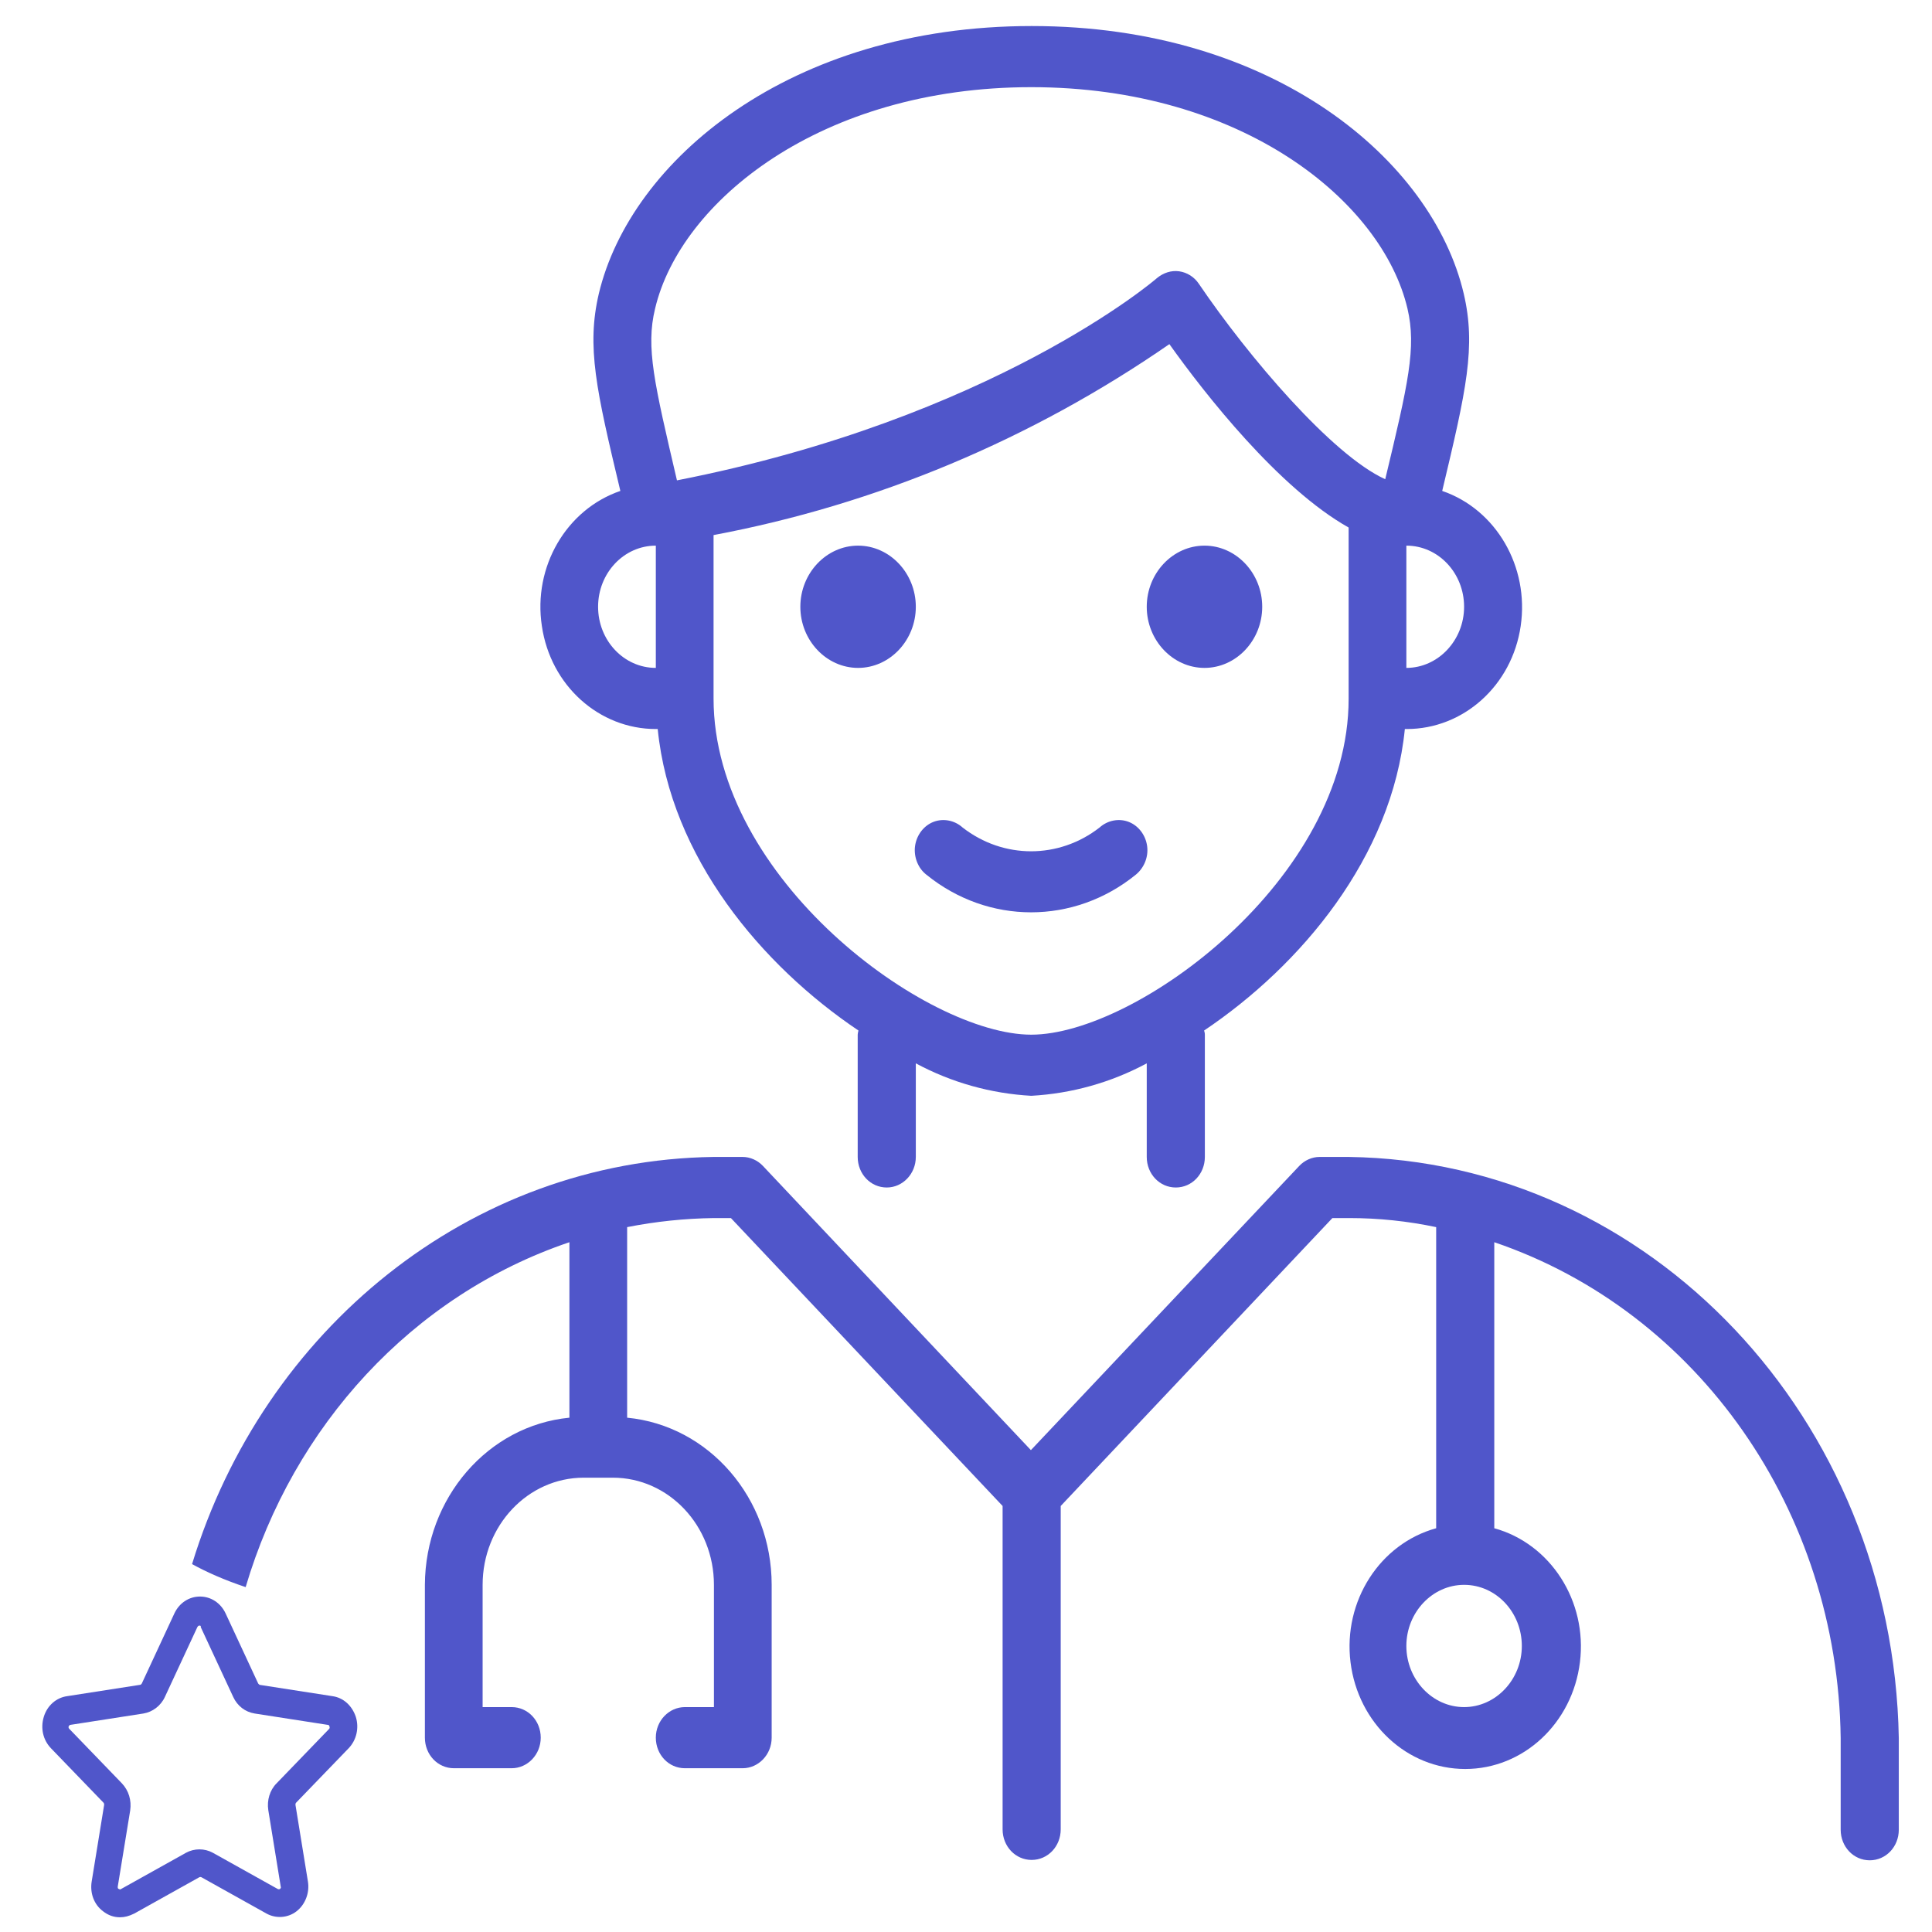 <?xml version="1.0" encoding="utf-8"?><!-- Generator: Adobe Illustrator 22.1.0, SVG Export Plug-In . SVG Version: 6.00 Build 0)  -->
<svg xmlns:xlink="http://www.w3.org/1999/xlink" style="enable-background:new 0 0 512 512;" id="Layer_1"
    version="1.1" viewBox="0 0 512 512" x="0px" xmlns="http://www.w3.org/2000/svg"
    y="0px" xml:space="preserve">
<style type="text/css">
	.st0{fill:#5056ca;}
</style>
    <path class="st0" d="M357.4,306.6h-7.7c-2,0-4,0.9-5.4,2.4l-71.1,75.3L202.2,309c-1.4-1.5-3.4-2.4-5.4-2.4h-7.7
	c-64.7,0.9-119.3,45.9-138.2,107.9c3.8,2.1,8.5,4.2,14.2,6.1c12.6-42.6,44.1-77.3,85.8-91.4v46.5c-21.6,2.1-38.2,21.3-38.3,44.3
	v40.5c0,4.5,3.4,8.1,7.7,8.1h15.3c4.2,0,7.7-3.6,7.7-8.1s-3.4-8.1-7.7-8.1h-7.7V420c0-15.7,12-28.4,26.8-28.4h7.7
	c14.8,0,26.8,12.7,26.8,28.4v32.4h-7.7c-4.2,0-7.7,3.6-7.7,8.1s3.4,8.1,7.7,8.1h15.3c4.2,0,7.7-3.6,7.7-8.1V420
	c0-23-16.6-42.2-38.3-44.3v-50.5c7.6-1.5,15.3-2.3,23-2.4h4.5l72,76.3v85.7c0,4.5,3.4,8.1,7.7,8.1s7.7-3.6,7.7-8.1v-85.7l72-76.3
	h4.5c7.7,0,15.4,0.8,23,2.4V405c-14.9,4.1-24.7,19.3-22.7,35.5s15,28.3,30.4,28.3c15.4,0,28.4-12.1,30.4-28.3s-7.8-31.4-22.7-35.5
	v-75.8c54.1,18.4,91,71.2,91.8,131.4v24.3c0,4.5,3.4,8.1,7.7,8.1s7.7-3.6,7.7-8.1v-24.3C501.7,376,437.3,307.7,357.4,306.6z
	 M403.3,436.2c0,8.9-6.9,16.2-15.3,16.2c-8.4,0-15.3-7.3-15.3-16.2c0-8.9,6.9-16.2,15.3-16.2C396.5,420,403.3,427.3,403.3,436.2z" />
    <path class="st0" d="M173.8,193.2h0.5c3.4,34,27.6,62.7,53.2,79.9c-0.1,0.4-0.2,0.8-0.2,1.1v32.4c0,4.5,3.4,8.1,7.7,8.1
	c4.2,0,7.7-3.6,7.7-8.1v-24.8c9.5,5.1,19.9,8,30.6,8.6c10.7-0.6,21.1-3.5,30.6-8.6v24.8c0,4.5,3.4,8.1,7.7,8.1s7.7-3.6,7.7-8.1
	v-32.4c0-0.4-0.1-0.8-0.2-1.1c25.6-17.2,49.8-45.9,53.2-79.9h0.5c15,0,27.9-11.5,30.2-27.3c2.3-15.7-6.5-30.9-20.8-35.8
	c6.4-26.8,9-38.2,5.7-52.3c-8.3-35.3-50.3-70.9-114.5-70.9S167.1,42.6,158.7,77.8c-3.3,14.1-0.7,25.5,5.7,52.3
	c-14.3,4.9-23.2,20.1-20.8,35.8C145.9,181.7,158.8,193.2,173.8,193.2L173.8,193.2z M273.3,274.2c-27.7,0-84.2-41.2-84.2-89.1v-43.3
	c43.1-8.1,84.2-25.3,120.8-50.6c9.4,13.2,29,38.2,47.5,48.6v45.4C357.4,233,301,274.2,273.3,274.2L273.3,274.2z M388,160.8
	c0,8.9-6.9,16.2-15.3,16.2v-32.4C381.2,144.6,388,151.9,388,160.8L388,160.8z M173.6,81.8c6.7-28.4,43.9-58.7,99.7-58.7
	s93,30.2,99.7,58.7c2.4,10.3,0.2,19.8-5.9,45.2c-14.1-6.4-36.3-32.5-49.4-51.8c-1.2-1.8-3.1-3-5.2-3.3c-2.1-0.3-4.2,0.4-5.9,1.8
	c-0.4,0.4-43.4,37.2-127.2,53.6C173.4,101.6,171.1,92.1,173.6,81.8L173.6,81.8z M173.8,144.6V177c-8.5,0-15.3-7.3-15.3-16.2
	C158.5,151.9,165.3,144.6,173.8,144.6L173.8,144.6z" />
    <path class="st0" d="M334.5,160.8c0,8.9-6.9,16.2-15.3,16.2s-15.3-7.3-15.3-16.2s6.9-16.2,15.3-16.2S334.5,151.9,334.5,160.8
	L334.5,160.8z" />
    <path class="st0" d="M242.7,160.8c0,8.9-6.9,16.2-15.3,16.2c-8.4,0-15.3-7.3-15.3-16.2s6.9-16.2,15.3-16.2
	C235.8,144.6,242.7,151.9,242.7,160.8L242.7,160.8z" />
    <path class="st0" d="M291.4,219.3c-10.8,8.4-25.5,8.4-36.3,0c-2.1-1.9-5.1-2.5-7.7-1.5c-2.6,1-4.5,3.5-4.9,6.4
	c-0.4,2.9,0.8,5.9,3,7.6c16.4,13.3,39.1,13.3,55.5,0c2.2-1.8,3.4-4.7,3-7.6c-0.4-2.9-2.3-5.4-4.9-6.4
	C296.5,216.8,293.5,217.4,291.4,219.3L291.4,219.3z" />
    <g>
	<path class="st0" d="M90.9,462c1.6-1.6,2.1-4,1.4-6.2c-0.7-2.2-2.4-3.8-4.6-4.1l-19.3-3c-0.8-0.1-1.5-0.7-1.9-1.5L58,428.8
		c-1-2.1-2.9-3.4-5.1-3.4c-2.2,0-4.1,1.3-5.1,3.4l-8.6,18.5c-0.4,0.8-1.1,1.3-1.9,1.5l-19.3,3c-2.2,0.3-3.9,1.9-4.6,4.1
		c-0.7,2.2-0.1,4.6,1.4,6.2l13.9,14.4c0.6,0.6,0.9,1.5,0.7,2.4L26.2,499c-0.4,2.3,0.5,4.5,2.3,5.9c1.8,1.4,4.1,1.5,6,0.5l17.2-9.6
		c0.7-0.4,1.6-0.4,2.3,0l17.2,9.6c0.8,0.5,1.8,0.7,2.7,0.7c1.2,0,2.3-0.4,3.4-1.2c1.8-1.4,2.6-3.6,2.3-5.9l-3.3-20.3
		c-0.1-0.9,0.1-1.7,0.7-2.4L90.9,462z M73.1,479.3l3.3,20.3c0.2,1-0.2,2-1,2.6c-0.8,0.6-1.8,0.7-2.7,0.2l-17.2-9.6
		c-0.8-0.5-1.7-0.7-2.7-0.7c-0.9,0-1.8,0.2-2.7,0.7L33,502.4c-0.9,0.5-1.9,0.4-2.7-0.2c-0.8-0.6-1.2-1.6-1-2.6l3.3-20.3
		c0.3-2-0.3-4-1.6-5.4L17,459.6c-0.7-0.7-0.9-1.8-0.6-2.7c0.3-1,1.1-1.7,2-1.8l19.3-3c1.9-0.3,3.5-1.5,4.3-3.3l8.6-18.5
		c0.4-0.9,1.3-1.5,2.3-1.5c1,0,1.8,0.6,2.3,1.5l8.6,18.5c0.8,1.8,2.4,3,4.3,3.3l19.3,3c1,0.1,1.7,0.8,2,1.8c0.3,1,0.1,2-0.6,2.7
		l-13.9,14.4C73.4,475.3,72.8,477.3,73.1,479.3L73.1,479.3z" />
        <path class="st0" d="M31.8,508.1c-1.6,0-3.1-0.5-4.5-1.6c-2.4-1.8-3.5-4.8-3-7.9l3.3-20.3c0-0.2,0-0.4-0.2-0.6l-13.9-14.4
		c-2.1-2.2-2.8-5.3-1.9-8.3c0.9-3,3.3-5.1,6.2-5.5l19.3-3c0.2,0,0.4-0.2,0.5-0.4l8.6-18.5c1.3-2.8,3.9-4.5,6.8-4.5
		c2.9,0,5.5,1.7,6.8,4.5l8.6,18.5c0.1,0.2,0.3,0.3,0.4,0.4l19.3,3c2.9,0.4,5.2,2.5,6.2,5.5c0.9,2.9,0.2,6.1-1.9,8.3l-13.9,14.4
		c-0.2,0.2-0.2,0.4-0.2,0.6l3.3,20.3c0.5,3-0.7,6.1-3,7.9c-2.3,1.8-5.5,2-8,0.6l-17.2-9.6c-0.2-0.1-0.4-0.1-0.6,0l-17.2,9.6
		C34.2,507.8,33,508.1,31.8,508.1z M52.9,430.8c-0.3,0-0.4,0.1-0.6,0.4l-8.6,18.5c-1.1,2.4-3.3,4-5.7,4.4l-19.3,3
		c-0.2,0-0.4,0.2-0.5,0.4c-0.1,0.3,0,0.5,0.2,0.7l13.9,14.4c1.8,1.9,2.6,4.5,2.2,7.2L31.2,500c0,0.3,0,0.5,0.3,0.6
		c0.2,0.1,0.4,0.2,0.6,0l17.2-9.6c2.2-1.2,4.9-1.2,7.1,0l17.2,9.6c0.2,0.1,0.4,0.1,0.6,0c0.2-0.2,0.3-0.4,0.2-0.6l-3.3-20.3
		c-0.4-2.6,0.4-5.3,2.2-7.1l13.9-14.4c0.2-0.2,0.2-0.4,0.1-0.7c-0.1-0.3-0.2-0.4-0.5-0.4l-19.3-3c-2.5-0.4-4.6-2-5.7-4.4l-8.6-18.5
		C53.3,430.9,53.1,430.8,52.9,430.8z" />
</g>
</svg>
